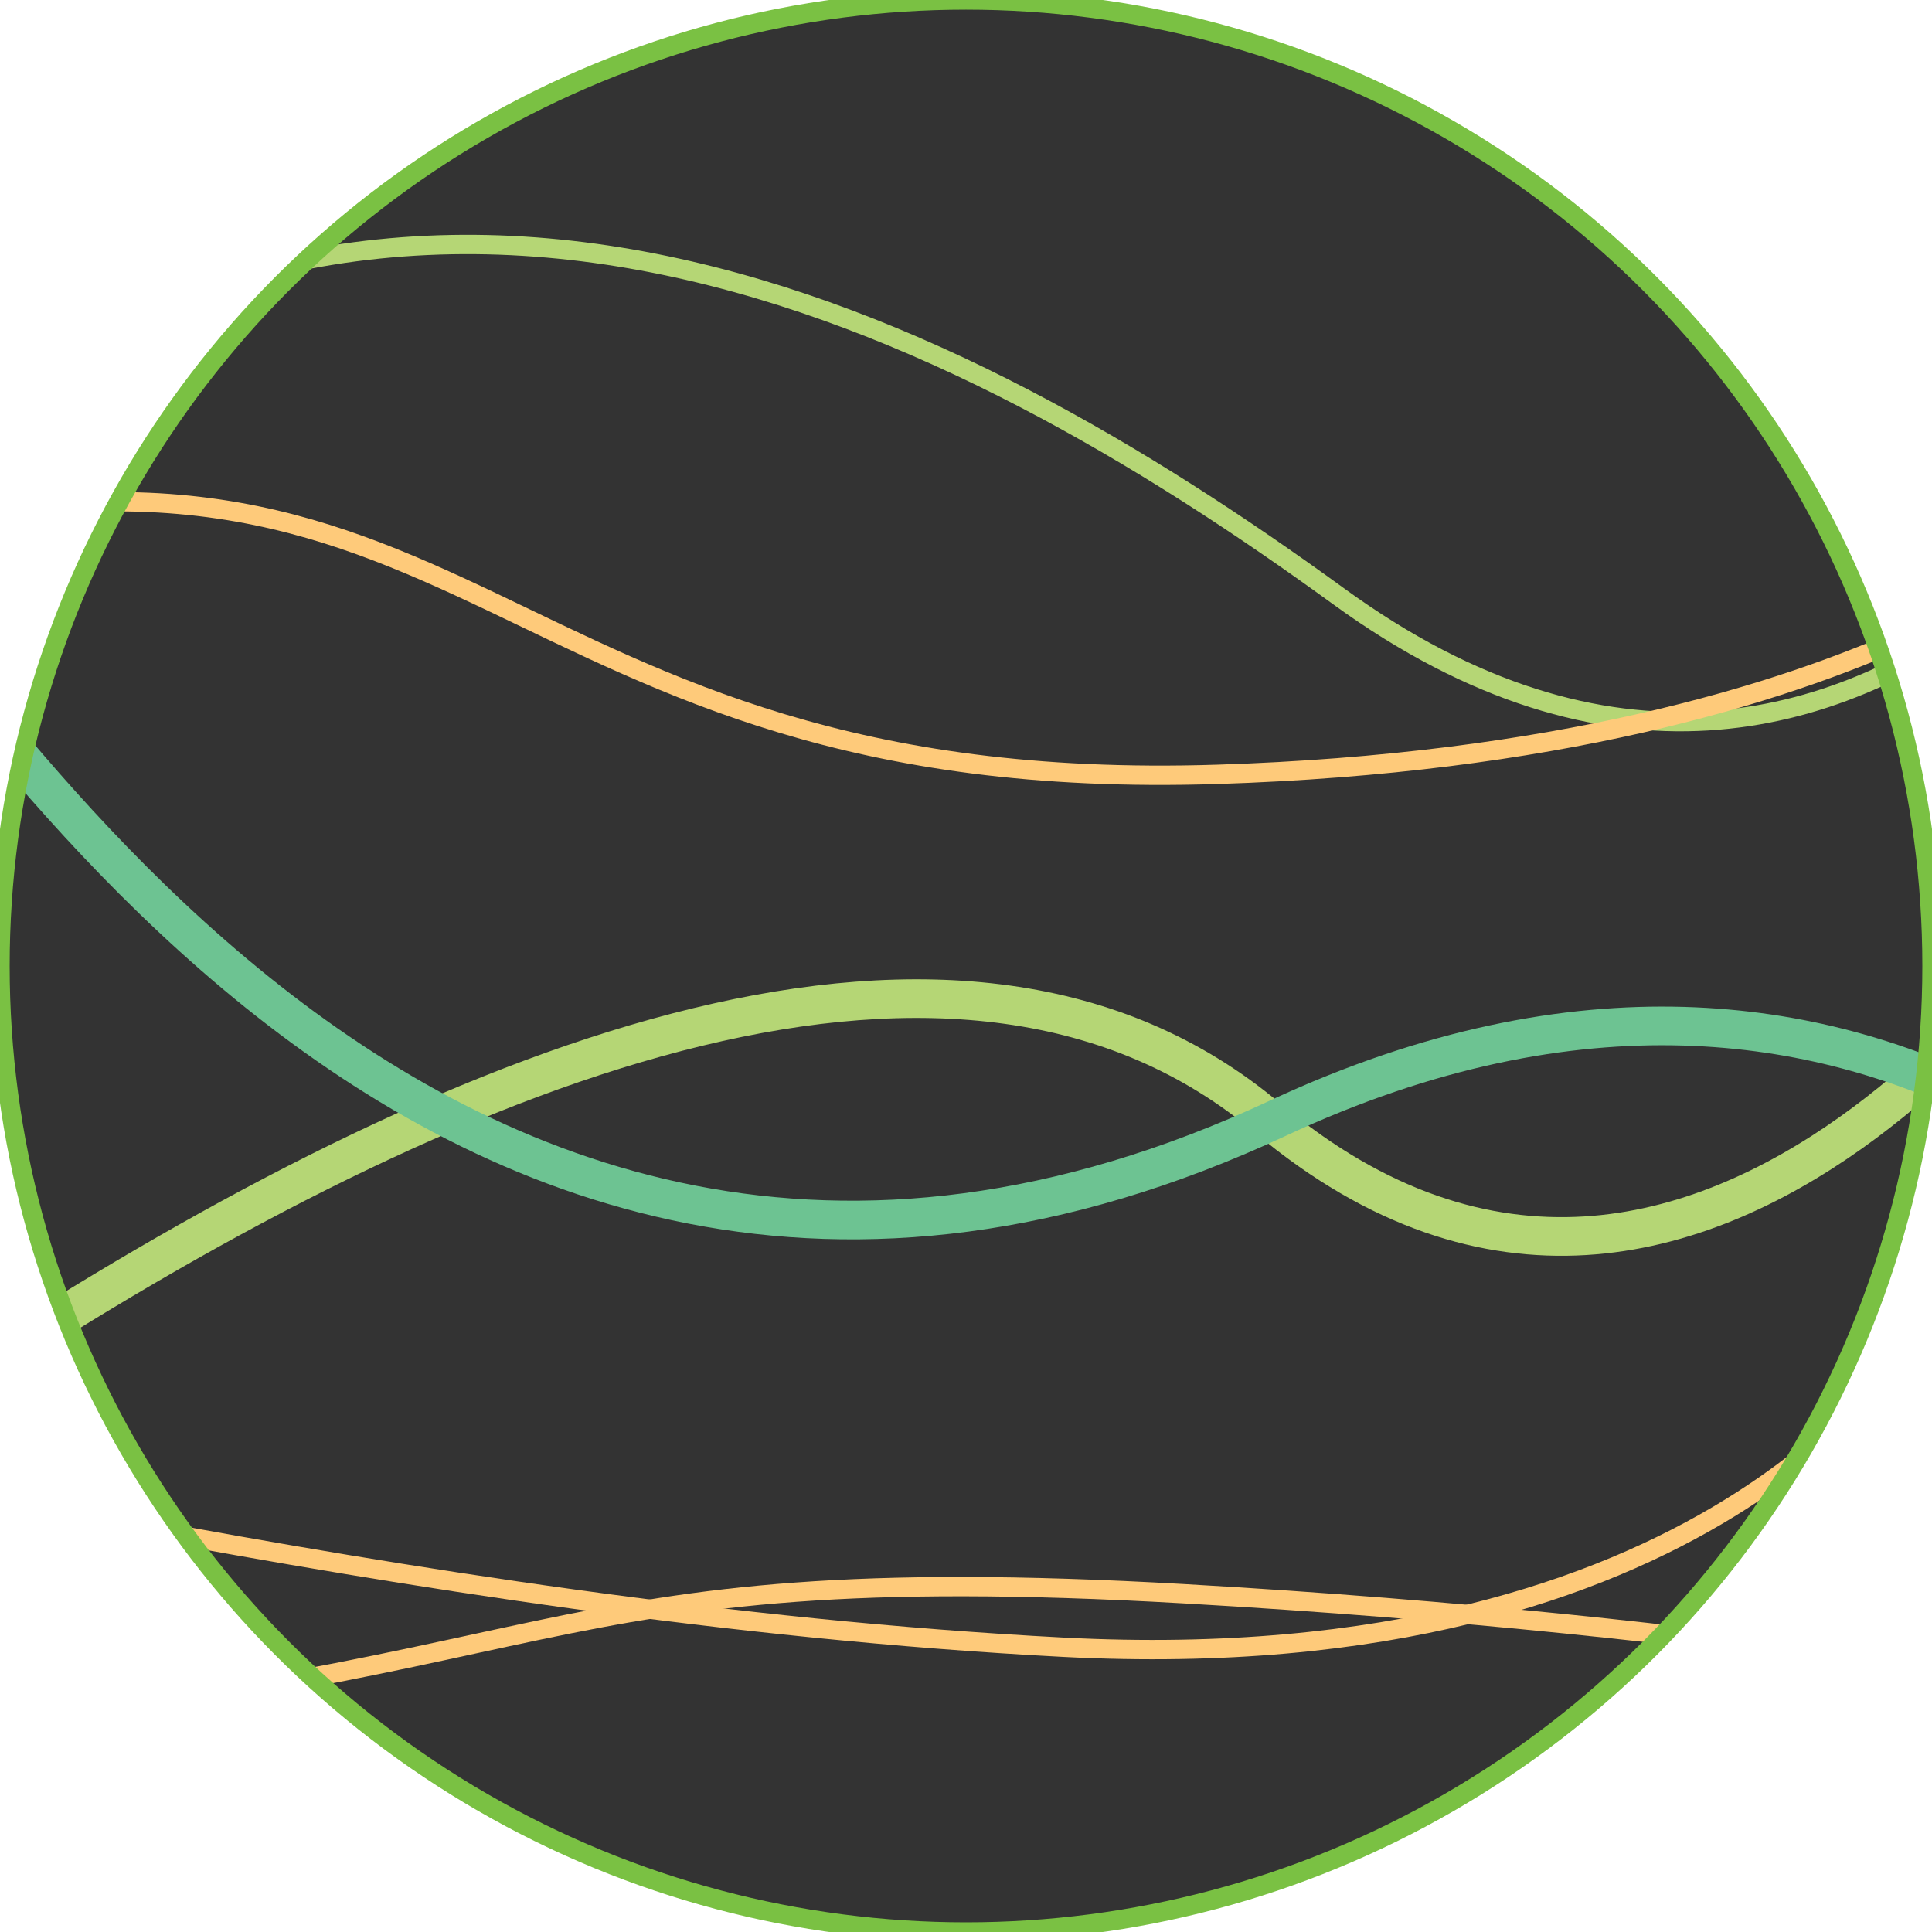 <svg id="bot" xmlns="http://www.w3.org/2000/svg" viewBox="0 0 100 100">
  <rect x="0" y="0" width="100" height="100" fill="#333333" stroke="none"/>
  <defs>
    <style>
      .cls-1, .cls-2, .cls-3, .cls-4, .cls-6 {
        fill: none;
        stroke-miterlimit: 10;
      }

      .cls-1 {
        stroke: #feca7a;
      }

      .cls-2, .cls-4 {
        stroke: #b5d675;
      }

      .cls-2, .cls-3 {
        stroke-width: 2px;
      }

      .cls-3 {
        stroke: #6dc392;
      }

      .cls-5 {
        fill: #fff;
      }

      .cls-6 {
        stroke: #7ac143;
      }
    </style>
  </defs>
  <title>Artboard 7</title>
  <path id="mth1" class="cls-1" d="M-19.1,74.6c5.68-.49,39.56,8.86,74.14,10.66C88.58,87,98.79,69.59,98.79,69.59"/>
  <path id="mth2" class="cls-1" d="M-9.22,90c39.48-3,35.87-9.48,70.48-7.51,29.29,1.67,47.5,5.48,47.5,5.48"/>
  <path id="eye2" class="cls-2" d="M.89,69.59c23.46-14.92,48.91-25,64.72-11.72C88.55,77.08,108.76,45,108.76,45"/>
  <path id="eye1" class="cls-3" d="M-8.54,28.2c4.36.85,29,51,74.7,29.67,31.47-14.67,49.28,9.19,49.28,9.19"/>
  <path id="lne2" class="cls-4" d="M-5.66,23.93c26.82-22,55.12-7.48,74.94,6.93C97.36,51.28,115.75,17,115.75,17"/>
  <path id="lne1" class="cls-1" d="M-8.54,28.2C24.67,19,25,41.29,63,40.08c34.7-1.11,46.47-13.91,46.47-13.91"/>
  <g id="Mask">
    <path class="cls-5" d="M0,50v50H50A50,50,0,0,1,0,50Z"/>
    <path class="cls-5" d="M50,0H0V50A50,50,0,0,1,50,0Z"/>
    <path class="cls-5" d="M50,0a50,50,0,0,1,50,50V0Z"/>
    <path class="cls-5" d="M50,100h50V50A50,50,0,0,1,50,100Z"/>
  </g>
  <circle id="Border" class="cls-6" cx="50" cy="50" r="50"/>
</svg>
